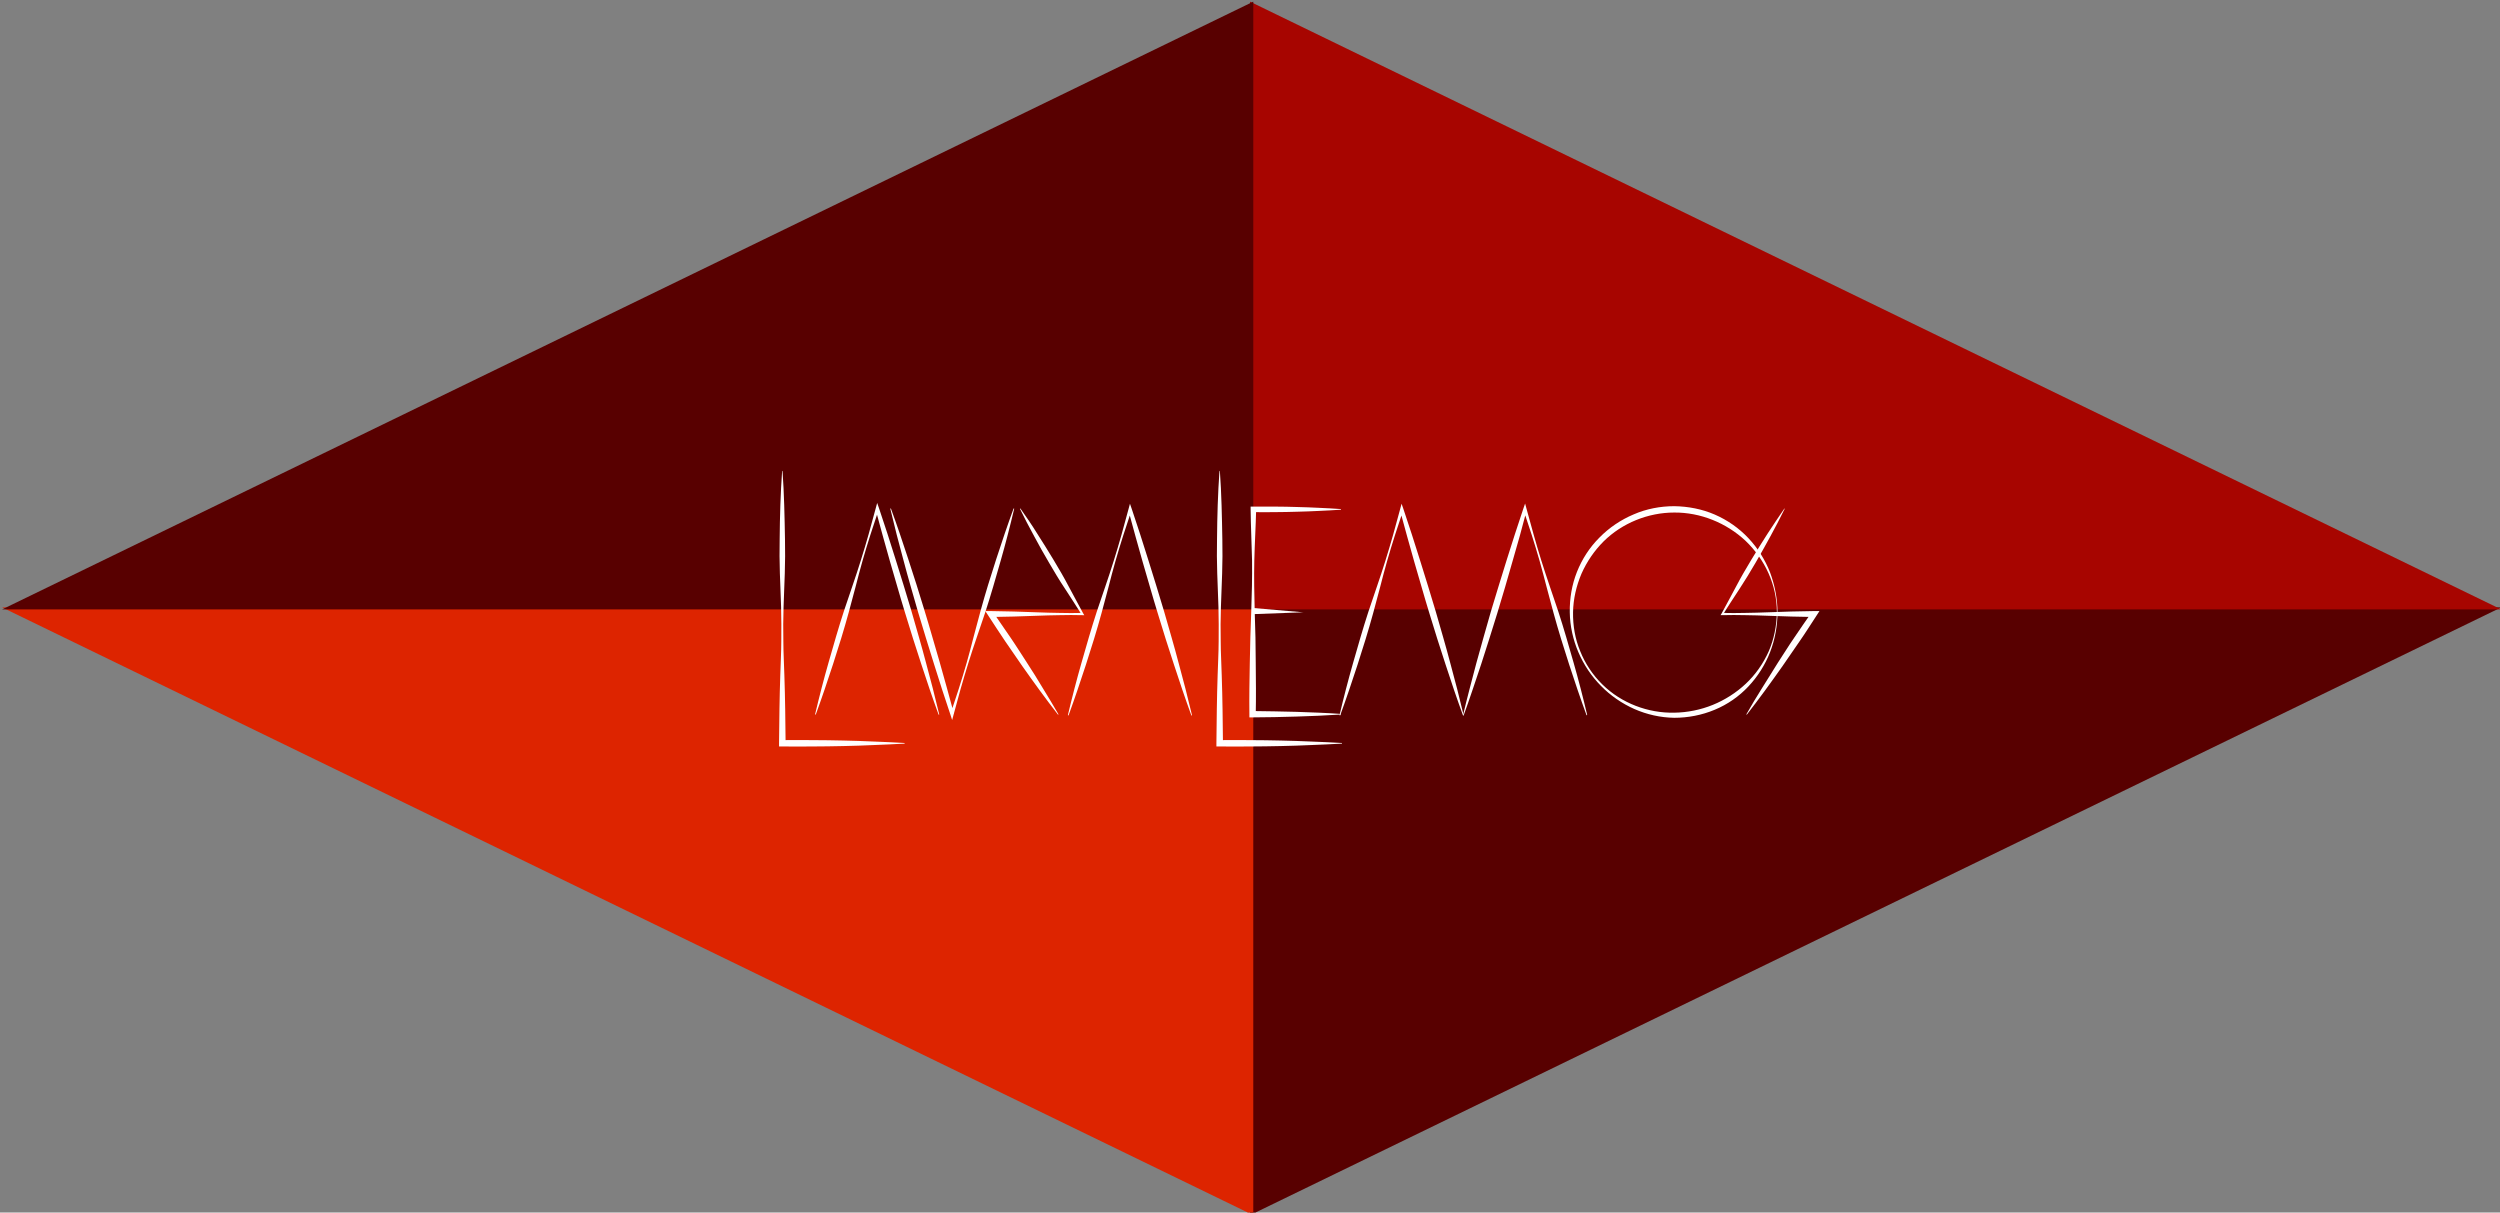 <?xml version="1.0" encoding="utf-8"?>
<!-- Generator: Adobe Illustrator 22.0.0, SVG Export Plug-In . SVG Version: 6.00 Build 0)  -->
<svg version="1.1" xmlns="http://www.w3.org/2000/svg" xmlns:xlink="http://www.w3.org/1999/xlink" x="0px" y="0px"
	 viewBox="0 0 1220.4 591.9" style="enable-background:new 0 0 1220.4 591.9;" xml:space="preserve">
<rect x="0" y="0" width="1220.4" height="591.9" fill="#808080" stroke="none"/>
<style type="text/css">
	.st0{display:none;}
	.st1{display:inline;}
	.st2{fill:#FFFFFF;}
	.st3{display:inline;fill:#FFDC71;}
	.st4{display:inline;fill:#F33600;}
	.st5{display:inline;fill:#EAA500;}
	.st6{display:inline;fill:#B60300;}
	.st7{display:inline;fill:none;stroke:#FFFFFF;stroke-width:8;stroke-miterlimit:10;}
	.st8{display:inline;fill:#A86000;}
	.st9{fill:#EAA500;}
	.st10{fill:#A86000;}
	.st11{fill:#F33600;}
	.st12{fill:#B60300;}
	.st13{fill:#580000;}
	.st14{fill:#DD2400;}
	.st15{fill:#EA9E00;}
	.st16{fill:#A70500;}
	.st17{fill:#F6921E;}
	.st18{clip-path:url(#SVGID_2_);}
	.st19{clip-path:url(#SVGID_4_);}
</style>
<g id="Capa_1" class="st0">
</g>
<g id="Capa_6" class="st0">
</g>
<g id="Capa_7" class="st0">
</g>
<g id="Capa_11">
	<polygon class="st13" points="610.2,593.2 1221,296.5 610.2,296.5 	"/>
	<polygon class="st16" points="610.2,0.8 1221,297.5 610.2,297.5 	"/>
	<polygon class="st14" points="611.8,593.2 1,296.5 611.8,296.5 	"/>
	<polygon class="st13" points="611.8,0.8 1,297.5 611.8,297.5 	"/>
	<g>
		<g>
			<path class="st2" d="M382,230c0.8,11.1,1,22.2,1.2,33.3c0.1,5.5,0.1,11.1-0.1,16.6l-0.6,16.6c-0.2,5.5-0.2,11.1-0.1,16.6
				c0,2.8,0.1,5.5,0.2,8.3l0.3,8.3c0.2,5.5,0.3,11.1,0.4,16.6l0.2,16.6l-1.6-1.6c5,0,10-0.1,14.9,0c5,0,10,0.1,14.9,0.2l7.5,0.2
				l7.5,0.3c5,0.2,10,0.4,14.9,0.7v0.3c-5,0.3-10,0.5-14.9,0.7l-7.5,0.3l-7.5,0.2c-5,0.1-10,0.2-14.9,0.2c-5,0.1-10,0-14.9,0l-1.6,0
				l0-1.6l0.2-16.6c0.1-5.5,0.2-11.1,0.4-16.6l0.3-8.3c0.1-2.8,0.2-5.5,0.2-8.3c0.1-5.5,0-11.1-0.1-16.6l-0.6-16.6
				c-0.2-5.5-0.2-11.1-0.1-16.6c0.1-11.1,0.4-22.2,1.2-33.3H382z"/>
		</g>
		<g>
			<path class="st2" d="M595.5,230c0.8,11.1,1,22.2,1.2,33.3c0.1,5.5,0.1,11.1-0.1,16.6l-0.6,16.6c-0.2,5.5-0.2,11.1-0.1,16.6
				c0,2.8,0.1,5.5,0.2,8.3l0.3,8.3c0.2,5.5,0.3,11.1,0.4,16.6l0.2,16.6l-1.6-1.6c5,0,10-0.1,14.9,0c5,0,10,0.1,14.9,0.2l7.5,0.2
				l7.5,0.3c5,0.2,10,0.4,14.9,0.7v0.3c-5,0.3-10,0.5-14.9,0.7l-7.5,0.3l-7.5,0.2c-5,0.1-10,0.2-14.9,0.2c-5,0.1-10,0-14.9,0l-1.6,0
				l0-1.6l0.2-16.6c0.1-5.5,0.2-11.1,0.4-16.6l0.3-8.3c0.1-2.8,0.2-5.5,0.2-8.3c0.1-5.5,0-11.1-0.1-16.6l-0.6-16.6
				c-0.2-5.5-0.2-11.1-0.1-16.6c0.1-11.1,0.4-22.2,1.2-33.3H595.5z"/>
		</g>
		<g>
			<path class="st2" d="M397.9,348.7c2-8.5,4.2-17,6.6-25.4c2.4-8.4,4.8-16.8,7.5-25.1l4.2-12.4c1.4-4.1,2.8-8.3,4.1-12.5
				c2.6-8.3,5-16.8,7.2-25.2l0.7-2.6l0.9,2.6c2.8,8.3,5.5,16.6,8.1,25c2.6,8.3,5.2,16.7,7.7,25.1c2.4,8.4,4.9,16.8,7.1,25.2
				c2.3,8.4,4.5,16.9,6.5,25.4l-0.3,0.1c-3-8.2-5.8-16.5-8.5-24.8c-2.7-8.3-5.4-16.6-7.9-25c-2.6-8.4-4.9-16.8-7.4-25.2
				c-2.4-8.4-4.7-16.8-7-25.3h1.6c-2.8,8.3-5.5,16.6-7.9,25c-1.2,4.2-2.3,8.4-3.4,12.7l-3.4,12.7c-2.3,8.4-4.9,16.8-7.6,25.1
				c-2.7,8.3-5.5,16.6-8.5,24.8L397.9,348.7z"/>
		</g>
		<g>
			<path class="st2" d="M521.3,349.1c2-8.5,4.2-17,6.6-25.4c2.4-8.4,4.8-16.8,7.5-25.1l4.2-12.4c1.4-4.1,2.8-8.3,4.1-12.5
				c2.6-8.3,5-16.8,7.2-25.2l0.7-2.6l0.9,2.6c2.8,8.3,5.5,16.6,8.1,25c2.6,8.3,5.2,16.7,7.7,25.1c2.4,8.4,4.9,16.8,7.1,25.2
				c2.3,8.4,4.5,16.9,6.5,25.4l-0.3,0.1c-3-8.2-5.8-16.5-8.5-24.8c-2.7-8.3-5.4-16.6-7.9-25c-2.6-8.4-4.9-16.8-7.4-25.2
				c-2.4-8.4-4.7-16.8-7-25.3h1.6c-2.8,8.3-5.5,16.6-7.9,25c-1.2,4.2-2.3,8.4-3.4,12.7l-3.4,12.7c-2.3,8.4-4.9,16.8-7.6,25.1
				c-2.7,8.3-5.5,16.6-8.5,24.8L521.3,349.1z"/>
		</g>
		<g>
			<path class="st2" d="M498.1,248.2c2.9,4.1,5.7,8.2,8.3,12.4c2.7,4.2,5.3,8.4,7.9,12.7c2.6,4.3,5.1,8.6,7.4,13
				c2.4,4.4,4.7,8.8,7.1,13.2l0.5,0.8l-0.9,0c-3.7-0.1-7.5-0.1-11.2,0c-3.7,0-7.5,0.2-11.2,0.3c-7.5,0.3-14.9,0.5-22.4,0.6l1.2-2.3
				c2.8,4.1,5.6,8.1,8.4,12.2c1.4,2,2.7,4.1,4.1,6.2c1.4,2.1,2.7,4.1,4,6.2c2.7,4.1,5.3,8.3,7.8,12.5c2.6,4.2,5.1,8.4,7.6,12.7
				l-0.2,0.2c-3-3.9-6-7.8-8.9-11.8c-2.9-4-5.8-8-8.6-12c-1.4-2-2.8-4-4.2-6.1c-1.4-2-2.8-4-4.2-6.1c-2.8-4.1-5.4-8.2-8.1-12.3
				l-1.5-2.3l2.7,0c7.5,0.1,14.9,0.3,22.4,0.6c3.7,0.1,7.5,0.3,11.2,0.3c3.7,0.1,7.5,0.1,11.2,0L528,300c-2.6-4.2-5.4-8.4-8.1-12.6
				c-2.8-4.2-5.3-8.4-7.8-12.7c-2.5-4.3-5-8.6-7.3-13c-2.4-4.4-4.7-8.8-6.9-13.3L498.1,248.2z"/>
		</g>
		<g>
			<path class="st2" d="M871.2,248.4c-2.2,4.5-4.5,8.9-6.9,13.3c-2.4,4.4-4.8,8.7-7.3,13c-2.5,4.3-5.1,8.6-7.8,12.7
				c-2.7,4.2-5.5,8.3-8.1,12.6l-0.4-0.8c3.7,0.1,7.5,0.1,11.2,0c3.7,0,7.5-0.2,11.2-0.3c7.5-0.3,14.9-0.5,22.4-0.6l2.7,0l-1.5,2.3
				c-2.7,4.1-5.3,8.3-8.1,12.3c-1.4,2.1-2.8,4.1-4.2,6.1c-1.4,2-2.8,4.1-4.2,6.1c-2.8,4-5.7,8-8.6,12c-2.9,4-5.9,7.9-8.9,11.8
				l-0.2-0.2c2.4-4.3,5-8.5,7.6-12.7c2.6-4.2,5.2-8.4,7.8-12.5c1.3-2.1,2.7-4.1,4-6.2c1.3-2.1,2.7-4.1,4.1-6.2
				c2.7-4.1,5.6-8.1,8.4-12.2l1.2,2.3c-7.5-0.1-14.9-0.3-22.4-0.6c-3.7-0.1-7.5-0.3-11.2-0.3c-3.7-0.1-7.5-0.1-11.2,0l-0.9,0
				l0.5-0.8c2.4-4.3,4.7-8.8,7.1-13.2c2.3-4.4,4.8-8.7,7.4-13c2.6-4.3,5.2-8.5,7.9-12.7c2.7-4.2,5.5-8.3,8.3-12.4L871.2,248.4z"/>
		</g>
		<g>
			<path class="st2" d="M653.9,349.1c2-8.5,4.2-17,6.6-25.4c2.4-8.4,4.8-16.8,7.5-25.1l4.2-12.4c1.4-4.1,2.8-8.3,4.1-12.5
				c2.6-8.3,5-16.8,7.2-25.2l0.7-2.6l0.9,2.6c2.8,8.3,5.5,16.6,8.1,25c2.6,8.3,5.2,16.7,7.7,25.1c2.4,8.4,4.9,16.8,7.1,25.2
				c2.3,8.4,4.5,16.9,6.5,25.4l-0.3,0.1c-3-8.2-5.8-16.5-8.5-24.8c-2.7-8.3-5.4-16.6-7.9-25c-2.6-8.4-4.9-16.8-7.4-25.2
				c-2.4-8.4-4.7-16.8-7-25.3h1.6c-2.8,8.3-5.5,16.6-7.9,25c-1.2,4.2-2.3,8.4-3.4,12.7l-3.4,12.7c-2.3,8.4-4.9,16.8-7.6,25.1
				c-2.7,8.3-5.5,16.6-8.5,24.8L653.9,349.1z"/>
		</g>
		<g>
			<path class="st2" d="M774.5,349.2c-3-8.2-5.8-16.5-8.5-24.8c-2.7-8.3-5.3-16.7-7.6-25.1l-3.4-12.7c-1.1-4.2-2.2-8.5-3.4-12.7
				c-2.4-8.4-5.1-16.7-7.9-25h1.6c-2.2,8.5-4.5,16.9-7,25.3c-2.4,8.4-4.8,16.8-7.4,25.2c-2.6,8.4-5.2,16.7-7.9,25
				c-2.8,8.3-5.5,16.6-8.5,24.8l-0.3-0.1c2-8.5,4.3-17,6.5-25.4c2.3-8.4,4.7-16.8,7.1-25.2c2.5-8.4,5.1-16.7,7.7-25.1
				c2.6-8.3,5.3-16.7,8.1-25l0.9-2.6l0.7,2.6c2.3,8.4,4.6,16.9,7.2,25.2c1.3,4.2,2.7,8.3,4.1,12.5l4.2,12.4
				c2.7,8.3,5.1,16.7,7.5,25.1c2.4,8.4,4.6,16.9,6.6,25.4L774.5,349.2z"/>
		</g>
		<g>
			<path class="st2" d="M654.7,248.8c-3.6,0.3-7.1,0.4-10.7,0.6c-3.6,0.2-7.1,0.3-10.7,0.4c-3.6,0.1-7.1,0.2-10.7,0.2
				c-3.6,0-7.1,0.1-10.7,0l1.3-1.3c-0.2,8.3-0.7,16.7-0.9,25c-0.2,8.3,0,16.7,0.2,25c0.3,8.3,0.5,16.7,0.5,25l0.1,12.5
				c0,4.2,0,8.3-0.1,12.5l-1.6-1.6c7.2,0.1,14.3,0.2,21.5,0.4l10.8,0.4c3.6,0.2,7.2,0.3,10.8,0.6v0.3c-3.6,0.2-7.2,0.4-10.8,0.6
				l-10.8,0.4c-7.2,0.2-14.3,0.4-21.5,0.4l-1.5,0l0-1.6c-0.1-4.2,0-8.3,0-12.5l0.2-12.5c0.1-8.3,0.4-16.7,0.7-25
				c0.3-8.3,0.5-16.7,0.4-25c-0.2-8.3-0.6-16.7-0.7-25l0-1.3l1.3,0c3.6,0,7.1,0,10.7,0c3.6,0,7.1,0.1,10.7,0.2
				c3.6,0.1,7.1,0.2,10.7,0.4c3.6,0.2,7.1,0.3,10.7,0.6V248.8z"/>
		</g>
		<g>
			<path class="st2" d="M867.7,298.9c0,6.6-1.2,13.2-3.6,19.4c-2.4,6.2-6,11.9-10.6,16.8c-4.6,4.9-10.2,8.8-16.5,11.4
				c-6.2,2.6-13,3.9-19.7,3.9c-6.7-0.1-13.4-1.6-19.5-4.3c-6.1-2.7-11.7-6.6-16.3-11.3c-9.3-9.4-15-22.5-15.2-35.9
				c-0.1-6.7,1-13.4,3.5-19.7c2.5-6.3,6.2-12,11-16.8c4.7-4.8,10.5-8.7,16.7-11.3c6.2-2.7,13-4,19.8-4c6.8,0.1,13.6,1.4,19.8,4.1
				c6.2,2.7,11.8,6.6,16.4,11.5c4.6,4.9,8.2,10.6,10.6,16.8C866.4,285.7,867.7,292.3,867.7,298.9z M867.4,298.9
				c0-6.6-1.4-13.1-4.1-19.1c-2.7-6-6.5-11.3-11.2-15.8c-9.4-8.8-22.1-13.9-34.8-13.8c-12.7,0-25.4,5.1-34.5,14.1
				c-4.5,4.5-8.2,9.9-10.8,15.8c-2.5,5.9-4,12.3-4.1,18.8c-0.1,6.5,1,13,3.5,19c2.4,6,6.1,11.6,10.8,16.2
				c9.3,9.2,22.4,14.1,35.2,13.8c6.4-0.1,12.8-1.4,18.7-3.8c5.9-2.4,11.4-5.9,16.1-10.3c4.7-4.4,8.5-9.8,11.2-15.8
				C866,312,867.3,305.5,867.4,298.9z"/>
		</g>
		<g>
			<path class="st2" d="M495.1,248.3c-2,8.5-4.2,17-6.6,25.4c-2.4,8.4-4.8,16.8-7.5,25.1l-4.2,12.4c-1.4,4.1-2.8,8.3-4.1,12.5
				c-2.6,8.3-5,16.8-7.2,25.2l-0.7,2.6L464,349c-2.8-8.3-5.5-16.6-8.1-25c-2.6-8.3-5.2-16.7-7.7-25.1c-2.4-8.4-4.9-16.8-7.1-25.2
				c-2.3-8.4-4.5-16.9-6.5-25.4l0.3-0.1c3,8.2,5.8,16.5,8.5,24.8c2.7,8.3,5.4,16.6,7.9,25c2.6,8.4,4.9,16.8,7.4,25.2
				c2.4,8.4,4.7,16.8,7,25.3H464c2.8-8.3,5.5-16.6,7.9-25c1.2-4.2,2.3-8.4,3.4-12.7l3.4-12.7c2.3-8.4,4.9-16.8,7.6-25.1
				c2.7-8.3,5.5-16.6,8.5-24.8L495.1,248.3z"/>
		</g>
		<g>
			<polygon class="st2" points="611.7,296.8 636.2,298.9 611.6,299.8 			"/>
		</g>
	</g>
</g>
<g id="Capa_2" class="st0">
</g>
<g id="Capa_3" class="st0">
</g>
<g id="Capa_4" class="st0">
</g>
<g id="Capa_5" class="st0">
</g>
<g id="Capa_12" class="st0">
</g>
</svg>
